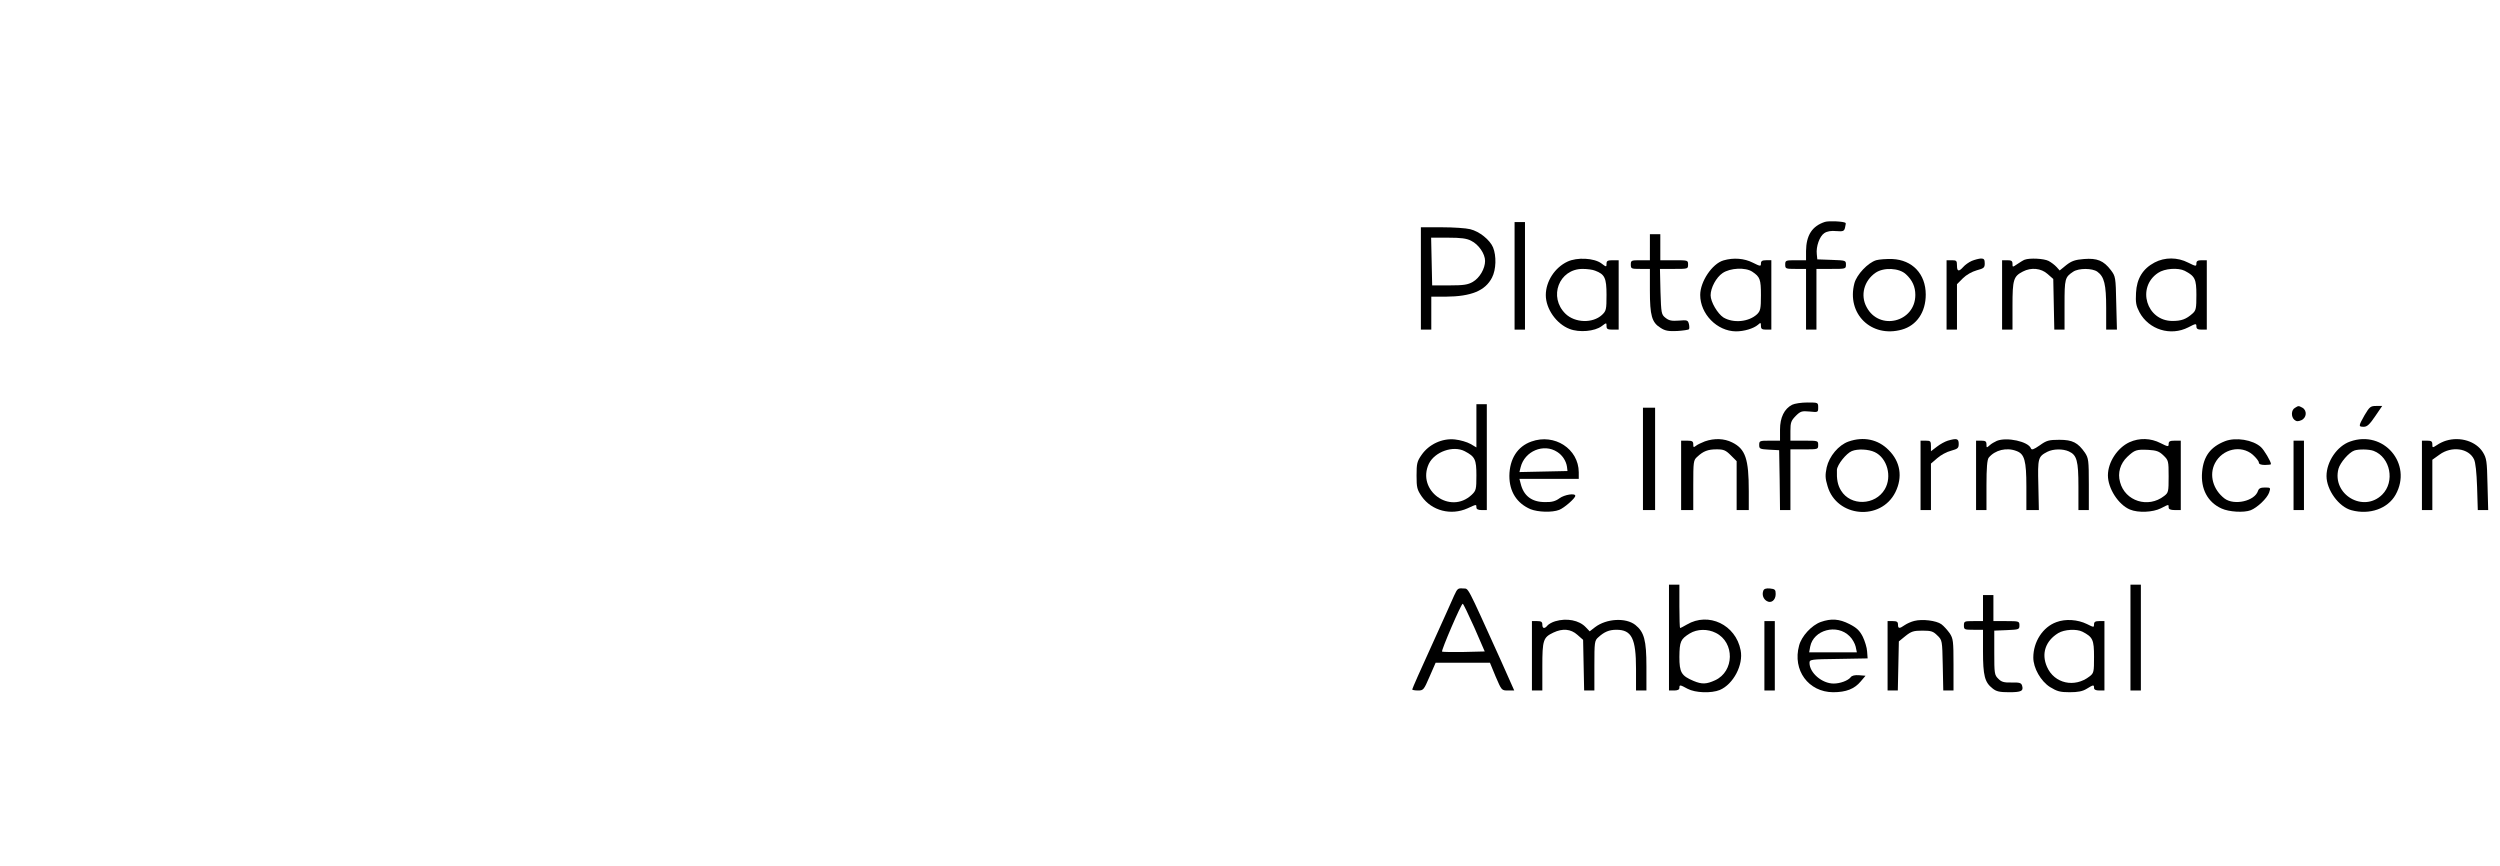 <?xml version="1.0" standalone="no"?>
<!DOCTYPE svg PUBLIC "-//W3C//DTD SVG 20010904//EN"
 "http://www.w3.org/TR/2001/REC-SVG-20010904/DTD/svg10.dtd">
<svg version="1.0" xmlns="http://www.w3.org/2000/svg"
 width="1441pt" height="499pt" viewBox="0 0 1441 499"
 preserveAspectRatio="xMidYMid meet">

<g transform="translate(0,499) scale(0.1,-0.1)"
fill="#000000" stroke="none">
<path d="M10519 3711 c-74 -24 -108 -77 -109 -168 l0 -53 -60 0 c-57 0 -60 -1
-60 -25 0 -24 3 -25 60 -25 l60 0 0 -175 0 -175 30 0 30 0 0 175 0 175 85 0
c84 0 85 0 85 25 0 24 -2 24 -82 27 l-83 3 -3 30 c-5 44 16 103 43 121 16 11
40 15 69 12 40 -3 46 -1 51 21 3 13 5 25 3 26 -9 9 -97 13 -119 6z"/>
<path d="M8730 3400 l0 -310 30 0 30 0 0 310 0 310 -30 0 -30 0 0 -310z"/>
<path d="M8190 3385 l0 -295 30 0 30 0 0 95 0 95 83 0 c147 1 228 34 267 110
24 46 26 125 6 174 -18 43 -78 92 -132 105 -23 6 -97 11 -163 11 l-121 0 0
-295z m290 217 c43 -21 80 -75 80 -116 0 -44 -31 -98 -71 -121 -28 -16 -52
-20 -134 -20 l-100 0 -3 138 -3 137 98 0 c73 0 107 -4 133 -18z"/>
<path d="M9510 3565 l0 -75 -55 0 c-52 0 -55 -1 -55 -25 0 -24 3 -25 55 -25
l55 0 0 -125 c0 -144 11 -184 62 -215 26 -17 45 -20 95 -18 34 2 65 7 68 10 3
3 3 17 0 30 -6 23 -10 24 -58 20 -42 -3 -57 0 -77 16 -24 19 -25 26 -29 151
l-3 131 81 0 c80 0 81 0 81 25 0 25 -1 25 -80 25 l-80 0 0 75 0 75 -30 0 -30
0 0 -75z"/>
<path d="M9035 3482 c-73 -34 -125 -114 -125 -193 0 -79 61 -166 137 -195 56
-22 145 -14 185 16 28 21 28 21 28 0 0 -16 6 -20 35 -20 l35 0 0 200 0 200
-35 0 c-29 0 -35 -4 -35 -20 0 -20 -1 -20 -30 2 -42 31 -140 36 -195 10z m159
-52 c56 -21 66 -42 66 -140 0 -85 -2 -92 -26 -115 -54 -50 -156 -46 -210 6
-100 97 -38 259 98 259 26 0 58 -4 72 -10z"/>
<path d="M9934 3489 c-65 -19 -134 -122 -134 -199 0 -110 97 -209 206 -210 47
0 101 16 127 38 15 14 17 13 17 -6 0 -18 6 -22 30 -22 l30 0 0 200 0 200 -30
0 c-23 0 -30 -5 -30 -19 0 -17 -3 -17 -47 5 -49 25 -111 30 -169 13z m166 -65
c45 -30 50 -44 50 -136 0 -77 -3 -90 -22 -109 -48 -45 -137 -53 -194 -19 -34
22 -74 90 -74 128 0 43 32 103 69 128 44 30 132 34 171 8z"/>
<path d="M10814 3490 c-48 -15 -111 -82 -125 -132 -47 -176 97 -317 273 -268
86 24 138 101 138 202 0 119 -77 200 -193 205 -34 1 -76 -2 -93 -7z m172 -81
c37 -34 54 -72 54 -119 0 -157 -208 -209 -281 -70 -37 68 -15 152 52 198 47
32 136 28 175 -9z"/>
<path d="M11365 3486 c-16 -7 -39 -23 -49 -35 -26 -29 -36 -26 -36 9 0 27 -3
30 -30 30 l-30 0 0 -200 0 -200 30 0 30 0 0 131 0 131 34 34 c20 20 52 38 80
46 41 11 46 15 46 40 0 22 -4 28 -22 28 -13 -1 -36 -7 -53 -14z"/>
<path d="M11670 3493 c-8 -3 -27 -15 -42 -25 -28 -19 -28 -19 -28 1 0 17 -6
21 -30 21 l-30 0 0 -200 0 -200 30 0 30 0 0 138 c0 151 6 169 60 197 48 25
105 19 142 -14 l33 -29 3 -146 3 -146 30 0 29 0 0 143 c0 151 2 159 50 191 32
21 109 21 139 0 40 -29 51 -73 51 -209 l0 -125 31 0 31 0 -4 153 c-3 150 -4
154 -31 190 -42 55 -79 70 -155 64 -51 -4 -71 -11 -102 -35 l-38 -31 -18 20
c-11 12 -31 27 -46 35 -27 14 -109 18 -138 7z"/>
<path d="M12419 3477 c-68 -36 -103 -93 -107 -175 -3 -56 0 -74 20 -112 54
-100 179 -139 281 -87 44 23 47 23 47 6 0 -14 7 -19 30 -19 l30 0 0 200 0 200
-30 0 c-23 0 -30 -5 -30 -19 0 -17 -3 -17 -47 5 -62 32 -135 32 -194 1z m174
-48 c59 -31 67 -47 67 -139 0 -77 -2 -89 -22 -107 -37 -33 -64 -43 -116 -43
-150 0 -208 194 -83 277 38 26 116 31 154 12z"/>
<path d="M10330 2657 c-45 -23 -70 -73 -70 -143 l0 -64 -60 0 c-57 0 -60 -1
-60 -25 0 -22 4 -24 58 -27 l57 -3 3 -172 2 -173 30 0 30 0 0 175 0 175 80 0
c79 0 80 0 80 25 0 25 -1 25 -80 25 l-80 0 0 56 c0 49 4 59 30 86 28 28 36 30
80 26 49 -5 50 -5 50 23 0 29 0 29 -62 29 -35 0 -74 -6 -88 -13z"/>
<path d="M8510 2535 l0 -124 -34 20 c-19 11 -60 23 -90 26 -73 8 -150 -28
-192 -89 -26 -37 -29 -50 -29 -119 0 -70 3 -81 30 -121 58 -82 168 -111 264
-68 52 24 51 24 51 5 0 -10 10 -15 30 -15 l30 0 0 305 0 305 -30 0 -30 0 0
-125z m-67 -146 c59 -31 67 -47 67 -139 0 -81 -2 -88 -27 -112 -124 -117 -319
25 -247 179 34 69 140 107 207 72z"/>
<path d="M13228 2639 c-22 -12 -23 -52 -3 -69 12 -10 21 -10 40 -2 31 14 34
56 6 72 -23 12 -22 12 -43 -1z"/>
<path d="M13630 2598 c-36 -64 -37 -68 -5 -68 19 0 34 14 65 60 l41 60 -35 0
c-32 0 -38 -5 -66 -52z"/>
<path d="M9470 2345 l0 -295 35 0 35 0 0 295 0 295 -35 0 -35 0 0 -295z"/>
<path d="M8827 2445 c-80 -28 -126 -100 -127 -198 0 -91 43 -158 122 -192 43
-17 124 -20 165 -4 29 11 93 67 93 81 0 17 -62 7 -91 -14 -23 -17 -44 -23 -84
-22 -76 0 -123 36 -140 107 l-7 27 171 0 171 0 0 38 c-1 135 -140 225 -273
177z m149 -60 c30 -19 51 -52 56 -85 l3 -25 -139 -3 -138 -3 7 28 c23 93 133
139 211 88z"/>
<path d="M9827 2446 c-20 -8 -44 -19 -52 -26 -13 -10 -15 -9 -15 9 0 17 -6 21
-35 21 l-35 0 0 -200 0 -200 35 0 35 0 0 143 c0 136 1 145 23 164 35 33 62 43
112 43 40 0 52 -5 81 -34 l34 -34 0 -141 0 -141 35 0 35 0 0 109 c0 186 -19
243 -96 281 -46 23 -102 25 -157 6z"/>
<path d="M10655 2445 c-57 -20 -111 -84 -126 -149 -9 -44 -9 -62 5 -108 52
-180 307 -203 391 -35 43 87 29 176 -39 243 -61 62 -145 79 -231 49z m151 -61
c72 -34 101 -141 58 -214 -55 -94 -197 -98 -252 -8 -20 32 -26 66 -24 120 2
30 54 95 86 108 34 14 96 11 132 -6z"/>
<path d="M11227 2450 c-16 -5 -44 -20 -63 -35 l-34 -26 0 30 c0 28 -3 31 -30
31 l-30 0 0 -200 0 -200 30 0 30 0 0 134 0 134 36 31 c19 17 55 37 80 43 39
11 44 15 44 40 0 30 -11 33 -63 18z"/>
<path d="M11510 2449 c-13 -6 -33 -17 -42 -26 -17 -15 -18 -15 -18 5 0 18 -6
22 -30 22 l-30 0 0 -200 0 -200 30 0 30 0 0 143 c0 100 4 148 13 159 36 44
103 61 161 38 45 -17 56 -55 56 -205 l0 -135 36 0 36 0 -3 144 c-4 155 -2 164
52 192 34 17 89 18 124 2 46 -21 55 -54 55 -203 l0 -135 30 0 30 0 0 149 c0
137 -2 150 -22 181 -41 59 -72 75 -148 75 -61 0 -74 -4 -113 -32 -36 -25 -47
-28 -51 -17 -15 39 -138 66 -196 43z"/>
<path d="M12274 2441 c-69 -32 -124 -115 -124 -191 0 -75 60 -169 127 -197 48
-20 132 -16 178 7 47 24 45 24 45 5 0 -10 11 -15 35 -15 l35 0 0 200 0 200
-35 0 c-27 0 -35 -4 -35 -19 0 -17 -3 -17 -47 5 -56 29 -122 31 -179 5z m196
-76 c29 -28 30 -32 30 -121 0 -88 -1 -94 -26 -113 -92 -72 -225 -30 -254 80
-15 53 1 107 42 146 43 40 52 43 121 40 47 -3 62 -8 87 -32z"/>
<path d="M12825 2447 c-84 -33 -124 -87 -132 -177 -9 -98 32 -175 112 -211 43
-20 129 -25 168 -10 38 15 94 68 106 101 10 29 9 30 -24 30 -25 0 -35 -5 -40
-20 -19 -58 -136 -85 -192 -44 -67 51 -91 136 -56 204 43 83 151 107 218 49
19 -17 35 -37 35 -45 0 -9 12 -14 35 -14 19 0 35 2 35 5 0 15 -40 82 -58 98
-46 42 -145 58 -207 34z"/>
<path d="M13546 2445 c-75 -26 -136 -116 -136 -199 0 -80 71 -178 144 -197
104 -28 209 9 254 89 100 178 -69 376 -262 307z m136 -54 c96 -37 124 -177 49
-252 -108 -107 -291 1 -252 149 10 36 60 94 91 105 24 9 87 8 112 -2z"/>
<path d="M14099 2450 c-14 -4 -38 -15 -52 -25 -26 -17 -27 -17 -27 4 0 17 -6
21 -30 21 l-30 0 0 -200 0 -200 30 0 30 0 0 145 0 145 42 30 c69 50 167 37
198 -27 9 -18 15 -75 18 -160 l4 -133 30 0 30 0 -4 148 c-3 135 -5 150 -27
186 -39 62 -130 91 -212 66z"/>
<path d="M13220 2250 l0 -200 30 0 30 0 0 200 0 200 -30 0 -30 0 0 -200z"/>
<path d="M9620 1315 l0 -305 30 0 c20 0 30 5 30 15 0 19 3 19 47 -5 45 -24
137 -27 186 -7 78 33 137 145 120 229 -28 147 -185 222 -310 148 -19 -11 -36
-20 -39 -20 -2 0 -4 56 -4 125 l0 125 -30 0 -30 0 0 -305z m270 27 c110 -55
107 -222 -4 -273 -50 -23 -76 -24 -124 -4 -71 30 -82 49 -82 139 1 89 7 102
60 135 43 26 103 27 150 3z"/>
<path d="M12280 1315 l0 -305 30 0 30 0 0 305 0 305 -30 0 -30 0 0 -305z"/>
<path d="M8382 1558 c-10 -24 -69 -154 -130 -289 -62 -135 -112 -249 -112
-253 0 -3 15 -6 33 -6 31 0 34 3 67 80 l35 80 156 0 157 0 33 -80 c34 -79 34
-80 71 -80 l36 0 -77 173 c-204 450 -184 412 -218 415 -29 3 -33 -1 -51 -40z
m116 -185 l60 -138 -121 -3 c-66 -1 -122 0 -125 2 -6 6 110 276 119 276 4 0
33 -62 67 -137z"/>
<path d="M10164 1586 c-9 -23 -1 -48 19 -60 25 -16 52 4 52 40 0 25 -4 29 -33
32 -22 2 -34 -2 -38 -12z"/>
<path d="M11430 1485 l0 -75 -55 0 c-52 0 -55 -1 -55 -25 0 -24 3 -25 55 -25
l55 0 0 -125 c0 -139 10 -178 55 -213 22 -18 41 -22 96 -22 70 0 84 7 74 39
-5 15 -15 18 -60 17 -44 -1 -59 3 -77 22 -22 21 -23 31 -23 150 l0 127 73 3
c69 3 72 4 72 27 0 24 -2 25 -75 25 l-75 0 0 75 0 75 -30 0 -30 0 0 -75z"/>
<path d="M8964 1409 c-17 -5 -37 -16 -44 -24 -17 -21 -30 -19 -30 5 0 16 -7
20 -30 20 l-30 0 0 -200 0 -200 30 0 30 0 0 138 c0 153 5 168 64 196 53 25
100 21 138 -13 l33 -29 3 -146 3 -146 30 0 29 0 0 143 c0 136 1 145 23 164 34
31 62 43 104 43 88 0 113 -50 113 -225 l0 -125 30 0 30 0 0 138 c0 152 -13
199 -64 240 -55 43 -166 37 -232 -13 l-31 -24 -23 24 c-38 40 -109 54 -176 34z"/>
<path d="M10495 1405 c-53 -19 -111 -82 -125 -136 -39 -142 54 -268 196 -269
75 0 123 19 159 62 l28 33 -37 3 c-25 2 -42 -2 -49 -12 -15 -19 -60 -36 -98
-36 -67 0 -139 62 -139 119 0 20 7 21 168 23 l167 3 -3 40 c-1 22 -13 60 -25
85 -18 35 -34 51 -77 73 -59 30 -105 33 -165 12z m166 -82 c16 -15 31 -43 35
-60 l7 -33 -138 0 -137 0 6 33 c19 97 155 133 227 60z"/>
<path d="M11034 1411 c-17 -4 -42 -15 -55 -24 -31 -22 -39 -21 -39 3 0 16 -7
20 -30 20 l-30 0 0 -200 0 -200 30 0 29 0 3 141 3 142 38 31 c34 27 47 31 98
31 51 0 62 -4 86 -28 28 -27 28 -29 31 -172 l3 -145 30 0 29 0 0 149 c0 137
-2 150 -22 181 -13 18 -34 42 -48 52 -29 21 -110 31 -156 19z"/>
<path d="M11853 1404 c-78 -28 -133 -113 -133 -204 0 -61 43 -136 96 -170 41
-25 58 -30 113 -30 48 0 75 5 99 20 39 24 42 24 42 5 0 -10 10 -15 30 -15 l30
0 0 200 0 200 -30 0 c-23 0 -30 -5 -30 -19 0 -18 -1 -18 -41 2 -53 26 -123 31
-176 11z m150 -55 c60 -31 67 -46 67 -145 0 -87 -1 -94 -26 -113 -86 -67 -203
-41 -245 55 -34 76 -9 150 65 195 35 21 105 25 139 8z"/>
<path d="M10170 1210 l0 -200 30 0 30 0 0 200 0 200 -30 0 -30 0 0 -200z"/>
</g>
</svg>
